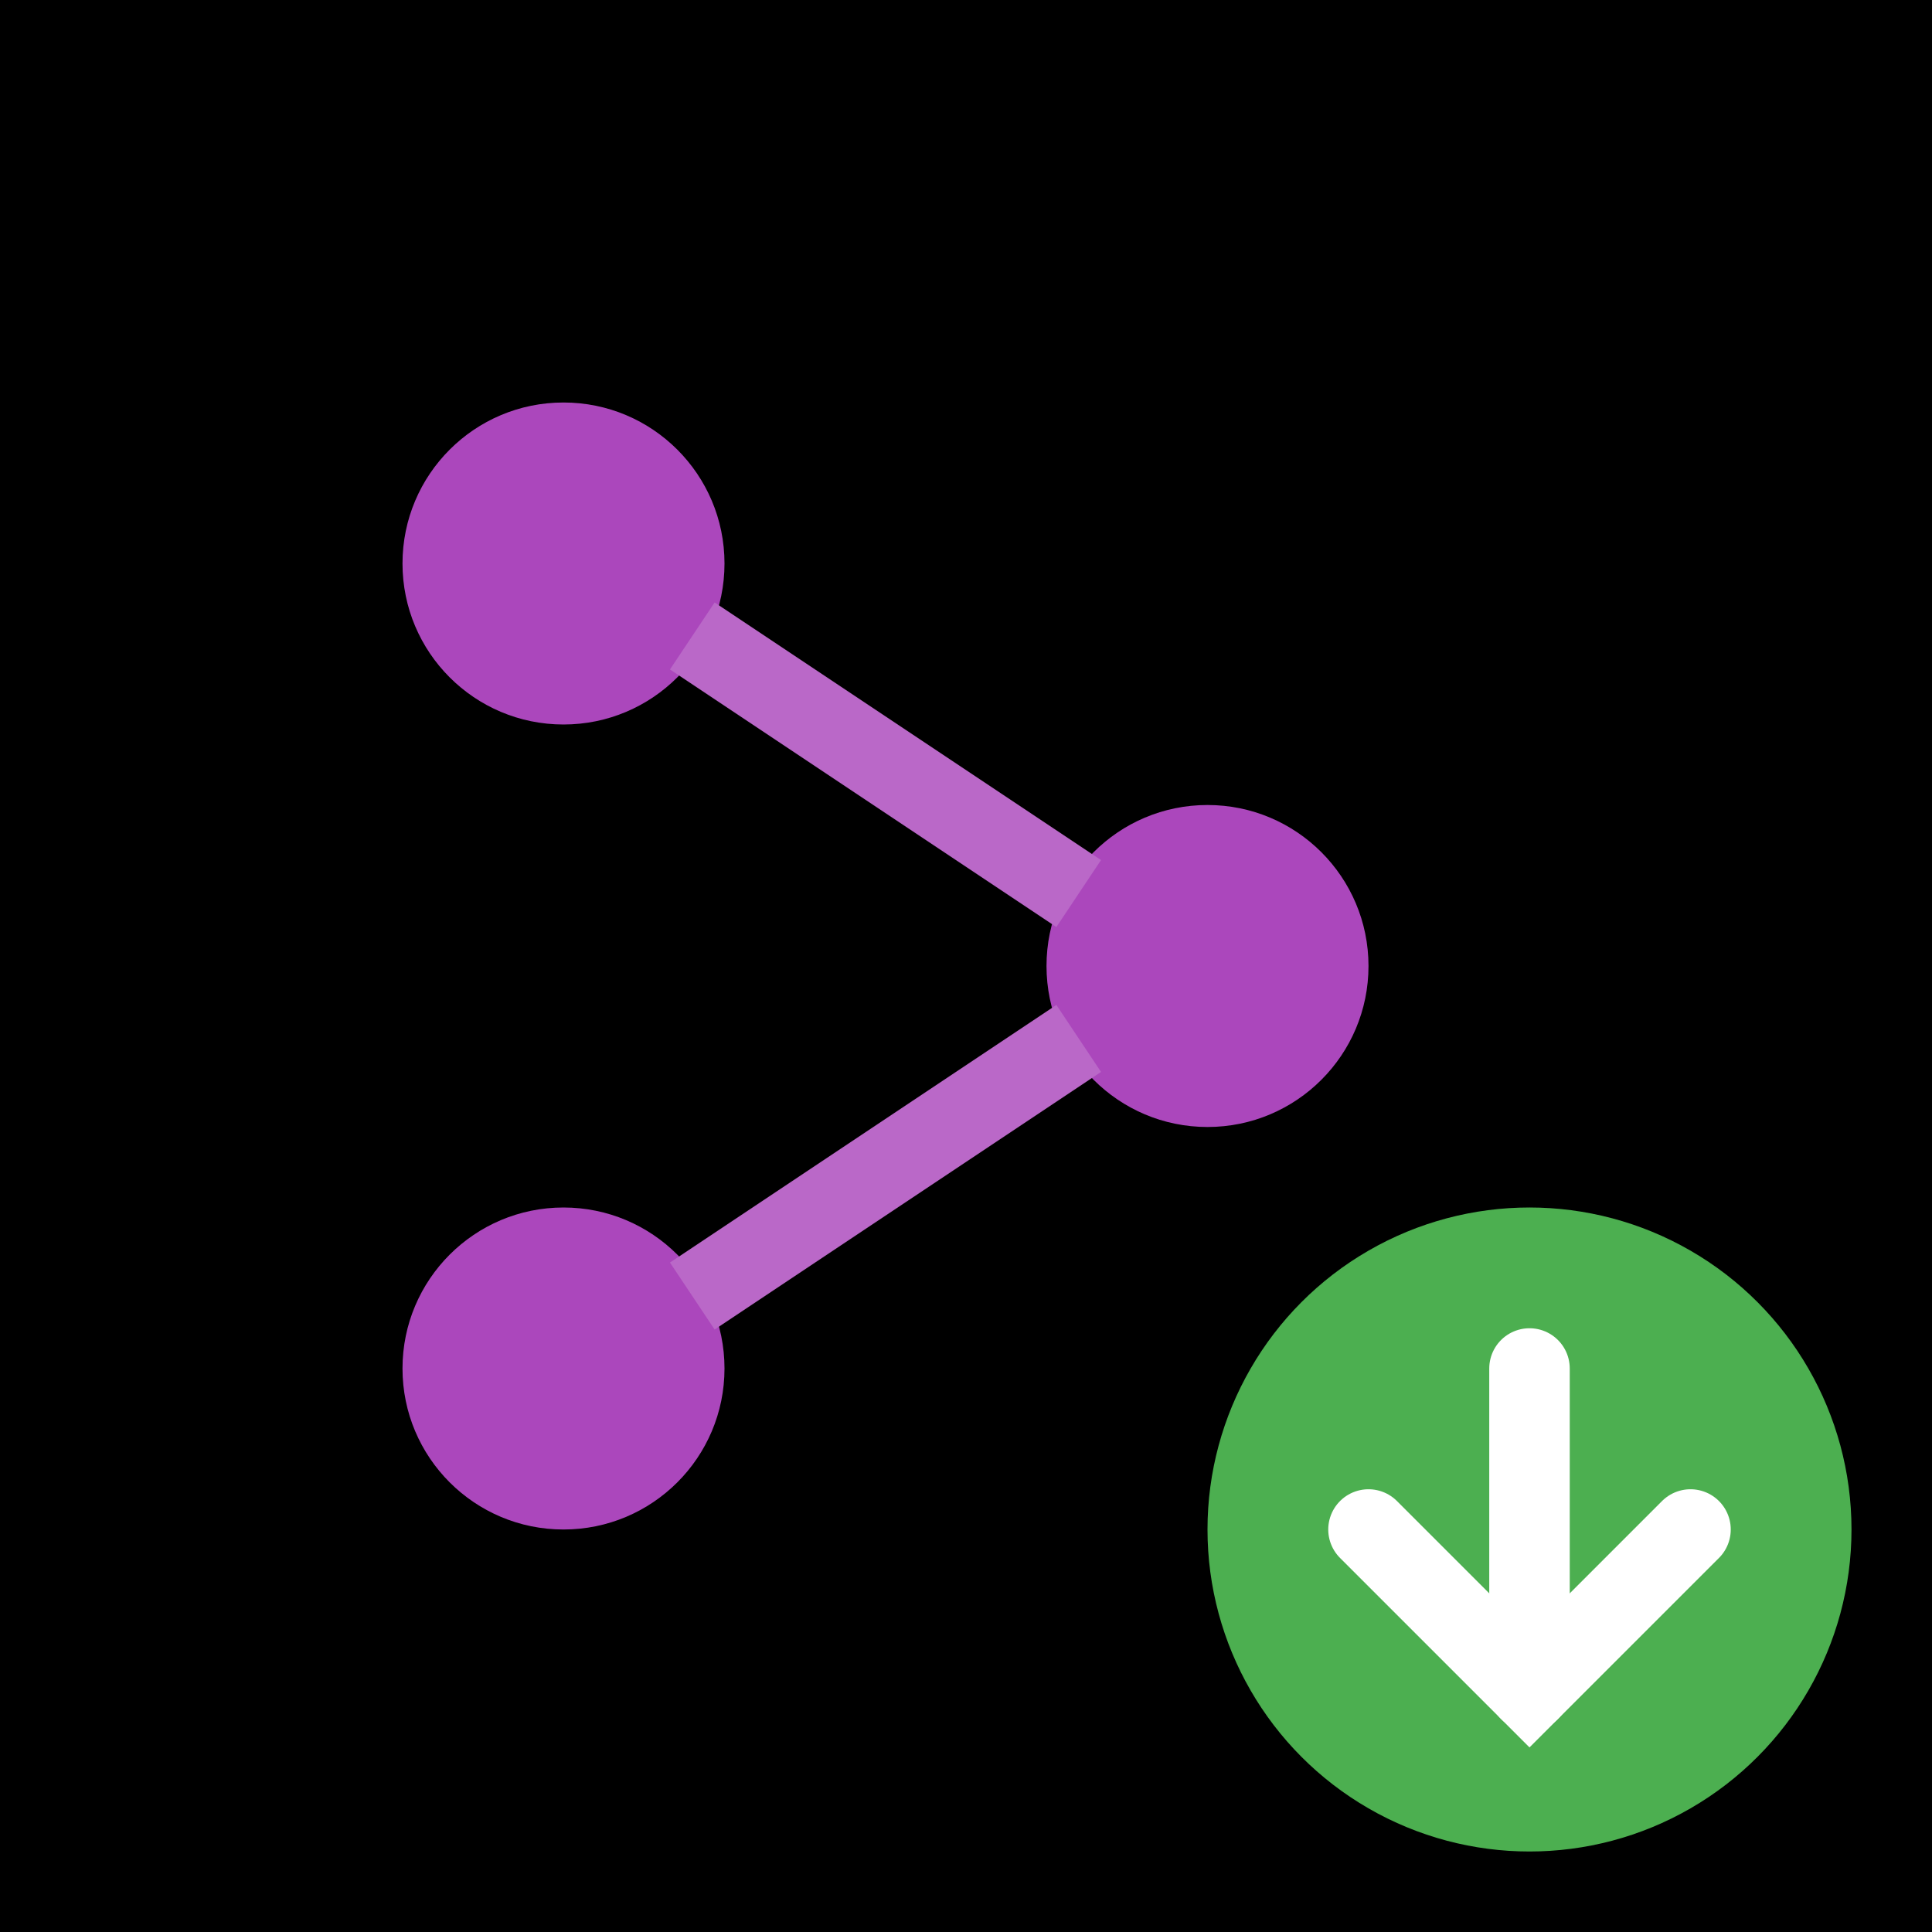 <svg xmlns="http://www.w3.org/2000/svg" width="48" height="48" viewBox="0 0 48 48">
  <!-- Hintergrund -->
  <rect width="48" height="48" fill="#000000"/>

  <!-- Share-Icon -->
  <circle cx="14" cy="14" r="4" fill="#ab47bc"/>
  <circle cx="14" cy="34" r="4" fill="#ab47bc"/>
  <circle cx="30" cy="24" r="4" fill="#ab47bc"/>
  <line x1="17.2" y1="15.8" x2="26.8" y2="22.2" stroke="#ba68c8" stroke-width="2"/>
  <line x1="17.2" y1="32.2" x2="26.8" y2="25.8" stroke="#ba68c8" stroke-width="2"/>

  <!-- Weißer Pfeil auf grünem Kreis unten rechts -->
  <circle cx="38" cy="38" r="8" fill="#4caf50"/>
  <line x1="38" y1="34" x2="38" y2="42" stroke="#ffffff" stroke-width="2" stroke-linecap="round"/>
  <polyline points="34,38 38,42 42,38" fill="none" stroke="#ffffff" stroke-width="2" stroke-linecap="round"/>
</svg>
